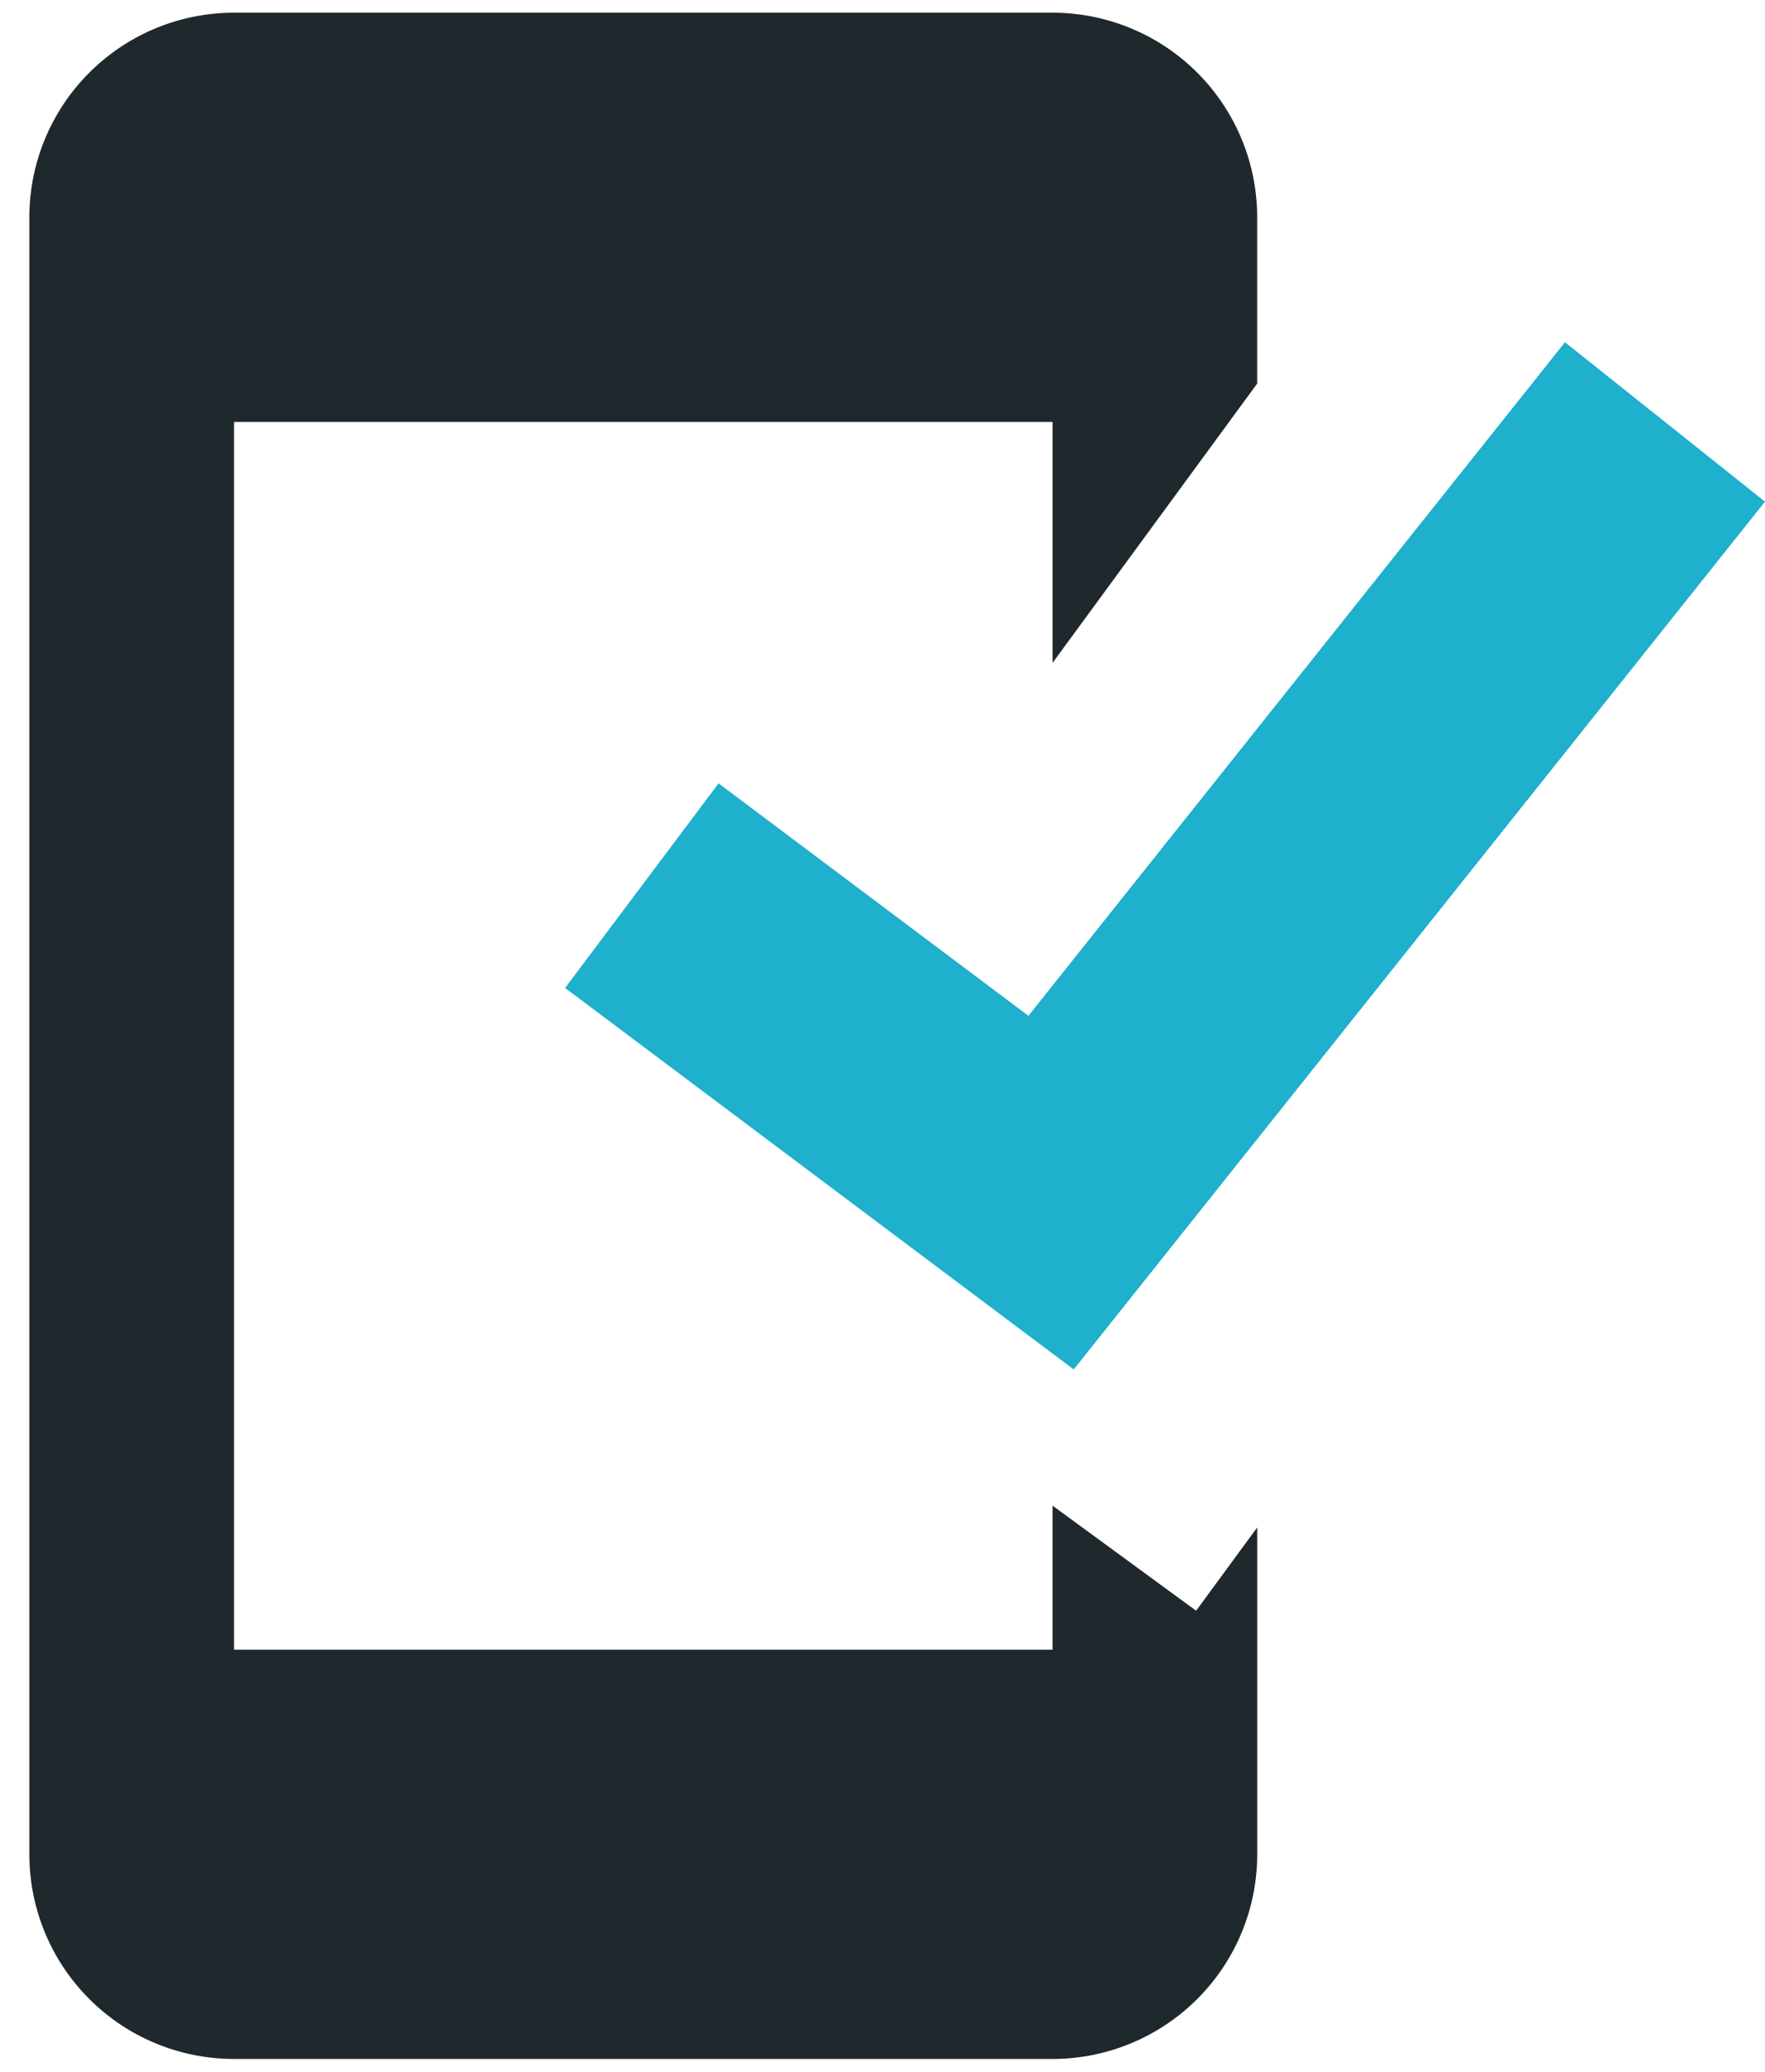 <svg xmlns="http://www.w3.org/2000/svg" width="46" height="54" viewBox="0 0 46 54">
    <g fill="none" fill-rule="evenodd">
        <path d="M-10-5h64v64h-64z"/>
        <g fill-rule="nonzero">
            <path fill="#1F282C" d="M31.173 41.981l-3.741-2.738v3.754H6.099v-32h21.333v6.28l5.333-7.28V5.664A5.334 5.334 0 0 0 27.432.331H6.099A5.335 5.335 0 0 0 .765 5.664v42.667A5.335 5.335 0 0 0 6.1 53.664h21.333a5.335 5.335 0 0 0 5.333-5.333v-8.52l-1.592 2.17z"/>
            <path fill="#1EB0CD" d="M27.984 35.693L14.728 25.75l4-5.333 8.075 6.059L40.787 8.92 46 13.075z"/>
        </g>
    </g>
</svg>
